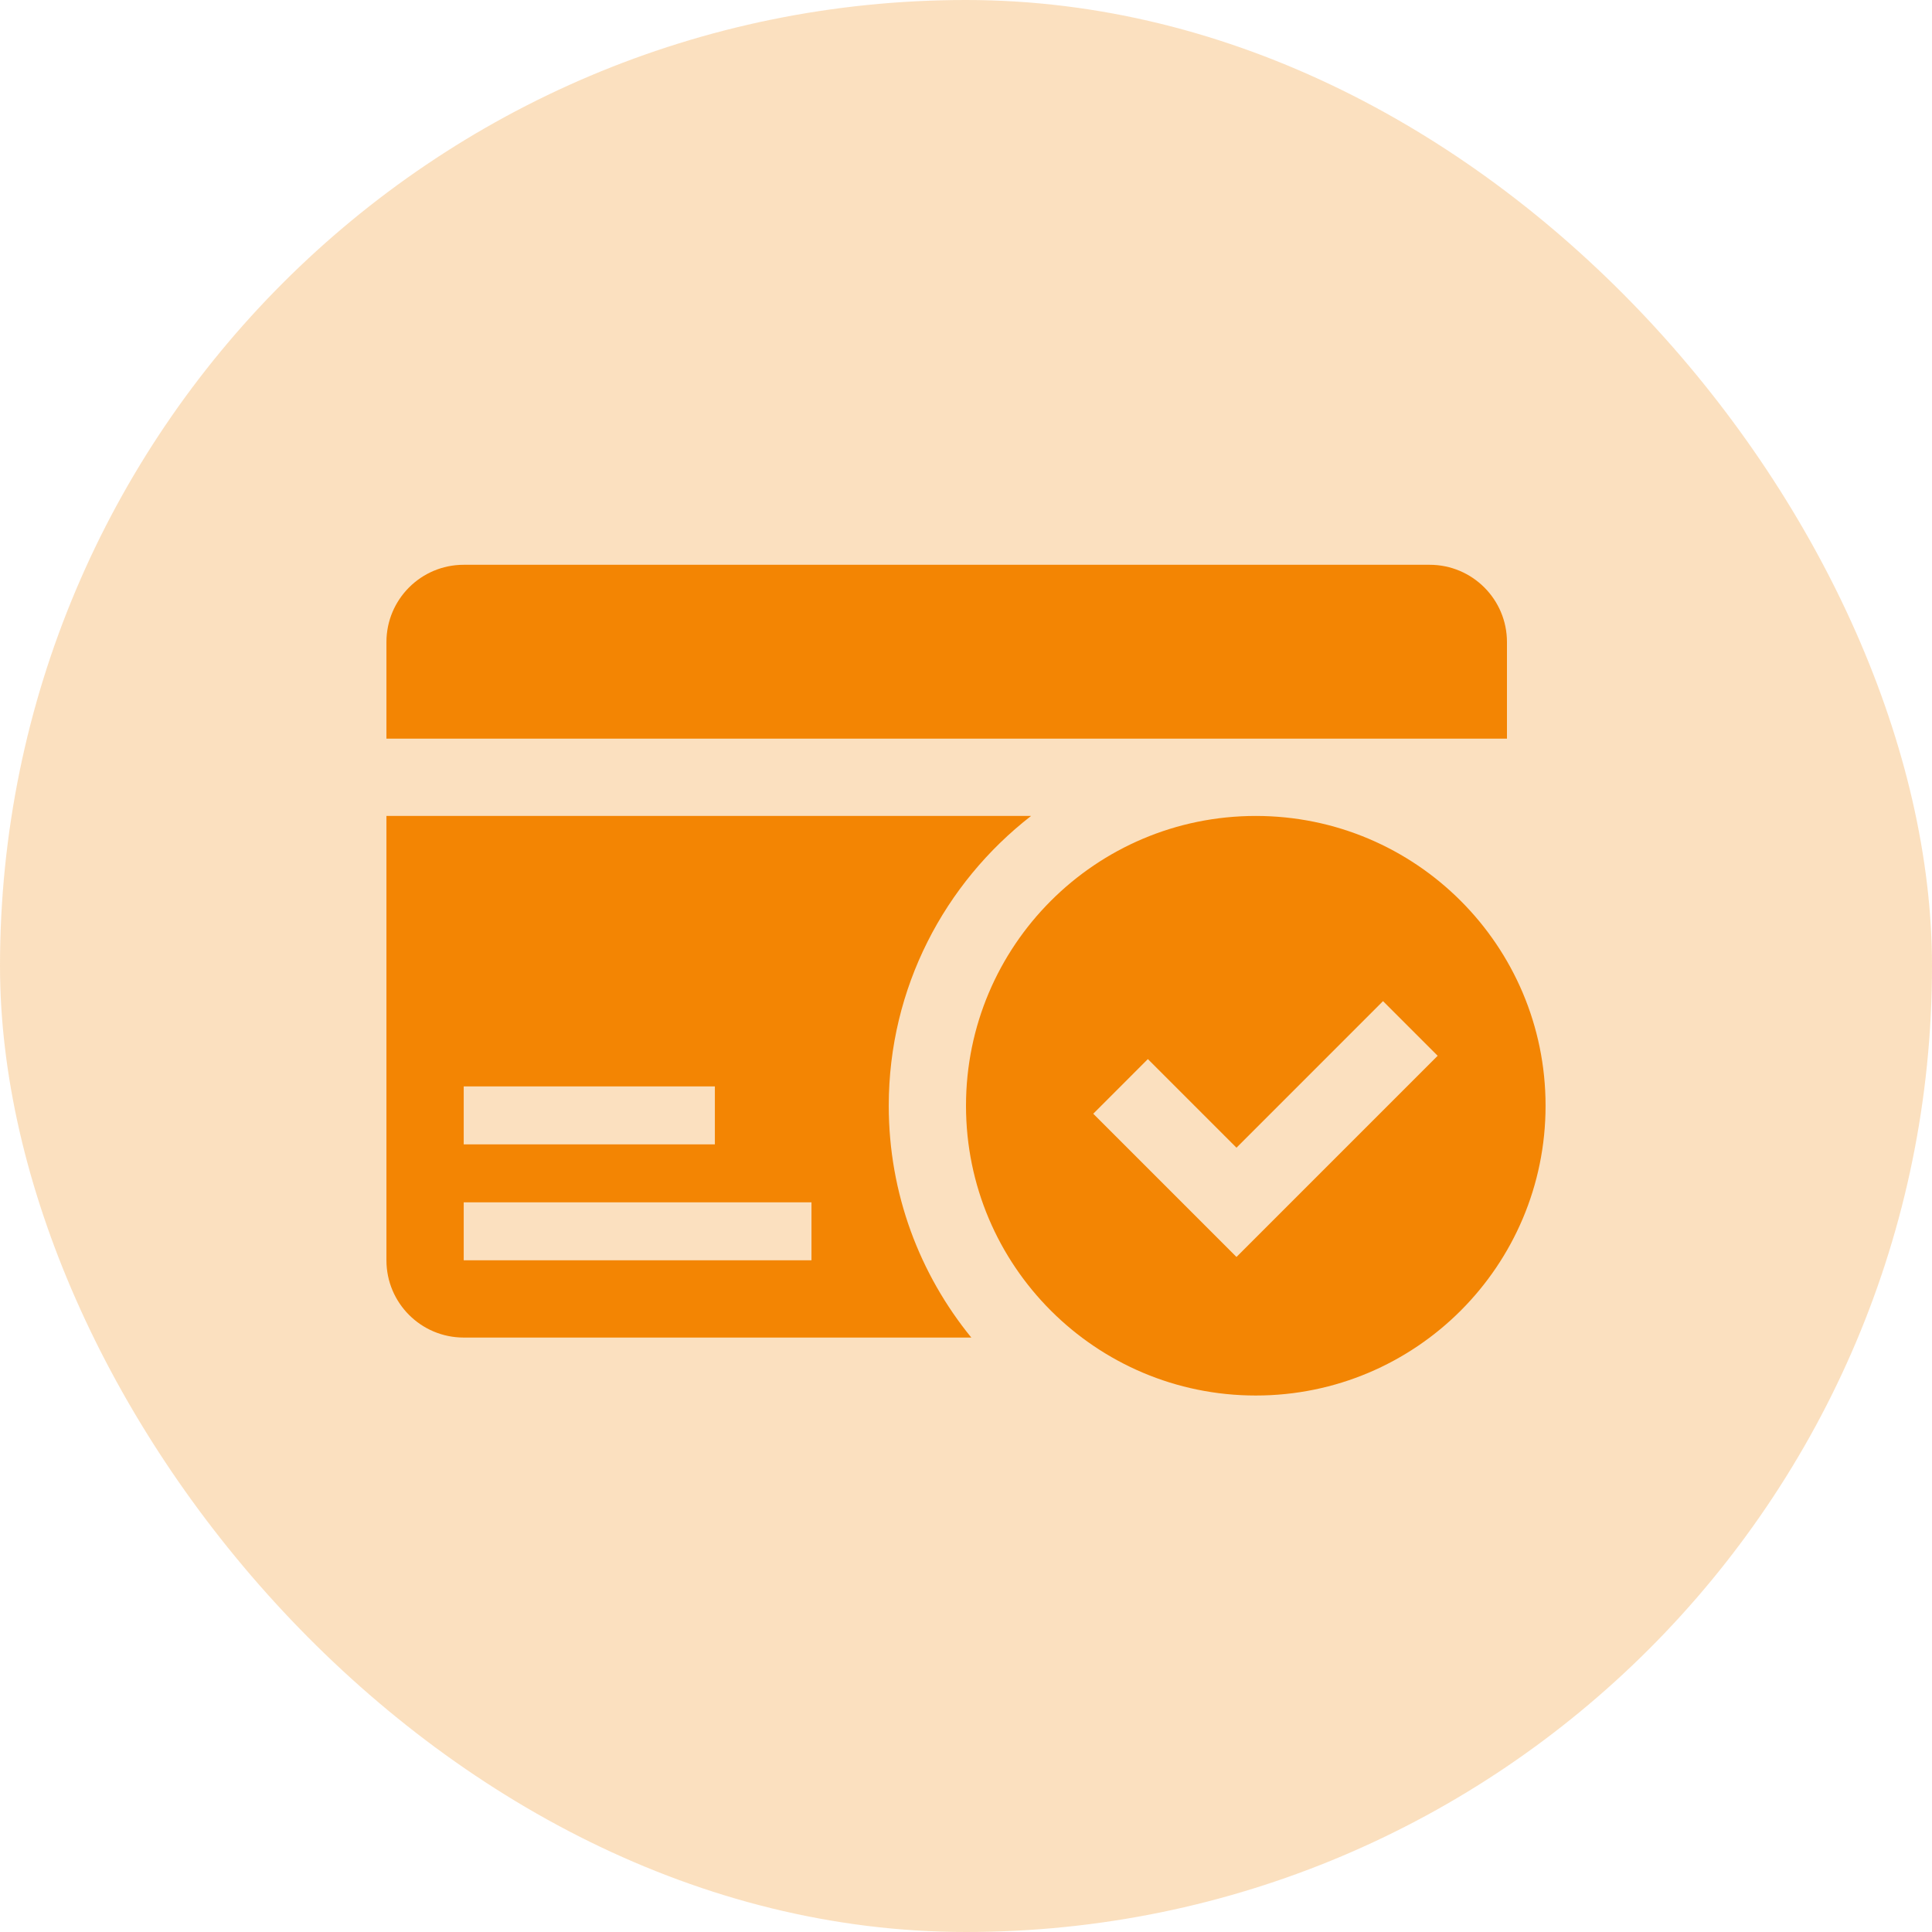 <svg width="60" height="60" viewBox="0 0 60 60" fill="none" xmlns="http://www.w3.org/2000/svg">
<rect width="60" height="60" rx="30" fill="#F38503" fill-opacity="0.25"/>
<path d="M46.8 22.94V19.94C46.8 18.615 45.725 17.54 44.4 17.54H14.401C13.075 17.54 12.001 18.615 12.001 19.94V22.94H46.8Z" fill="#F38503"/>
<path d="M32.021 25.34H12.001V39.139C12.001 40.465 13.075 41.539 14.401 41.539H30.165C28.564 39.576 27.601 37.071 27.601 34.34C27.601 30.677 29.336 27.426 32.021 25.34ZM14.401 33.74H22.201V35.54H14.401V33.74ZM25.201 39.139H14.401V37.34H25.201V39.139Z" fill="#F38503"/>
<path d="M39 25.34C34.029 25.34 30 29.369 30 34.34C30 39.31 34.029 43.339 39 43.339C43.97 43.339 47.999 39.31 47.999 34.34C47.999 29.369 43.97 25.34 39 25.34ZM38.4 39.036L33.952 34.588L35.648 32.891L38.4 35.643L42.951 31.091L44.648 32.788L38.4 39.036Z" fill="#F38503"/>
</svg>
